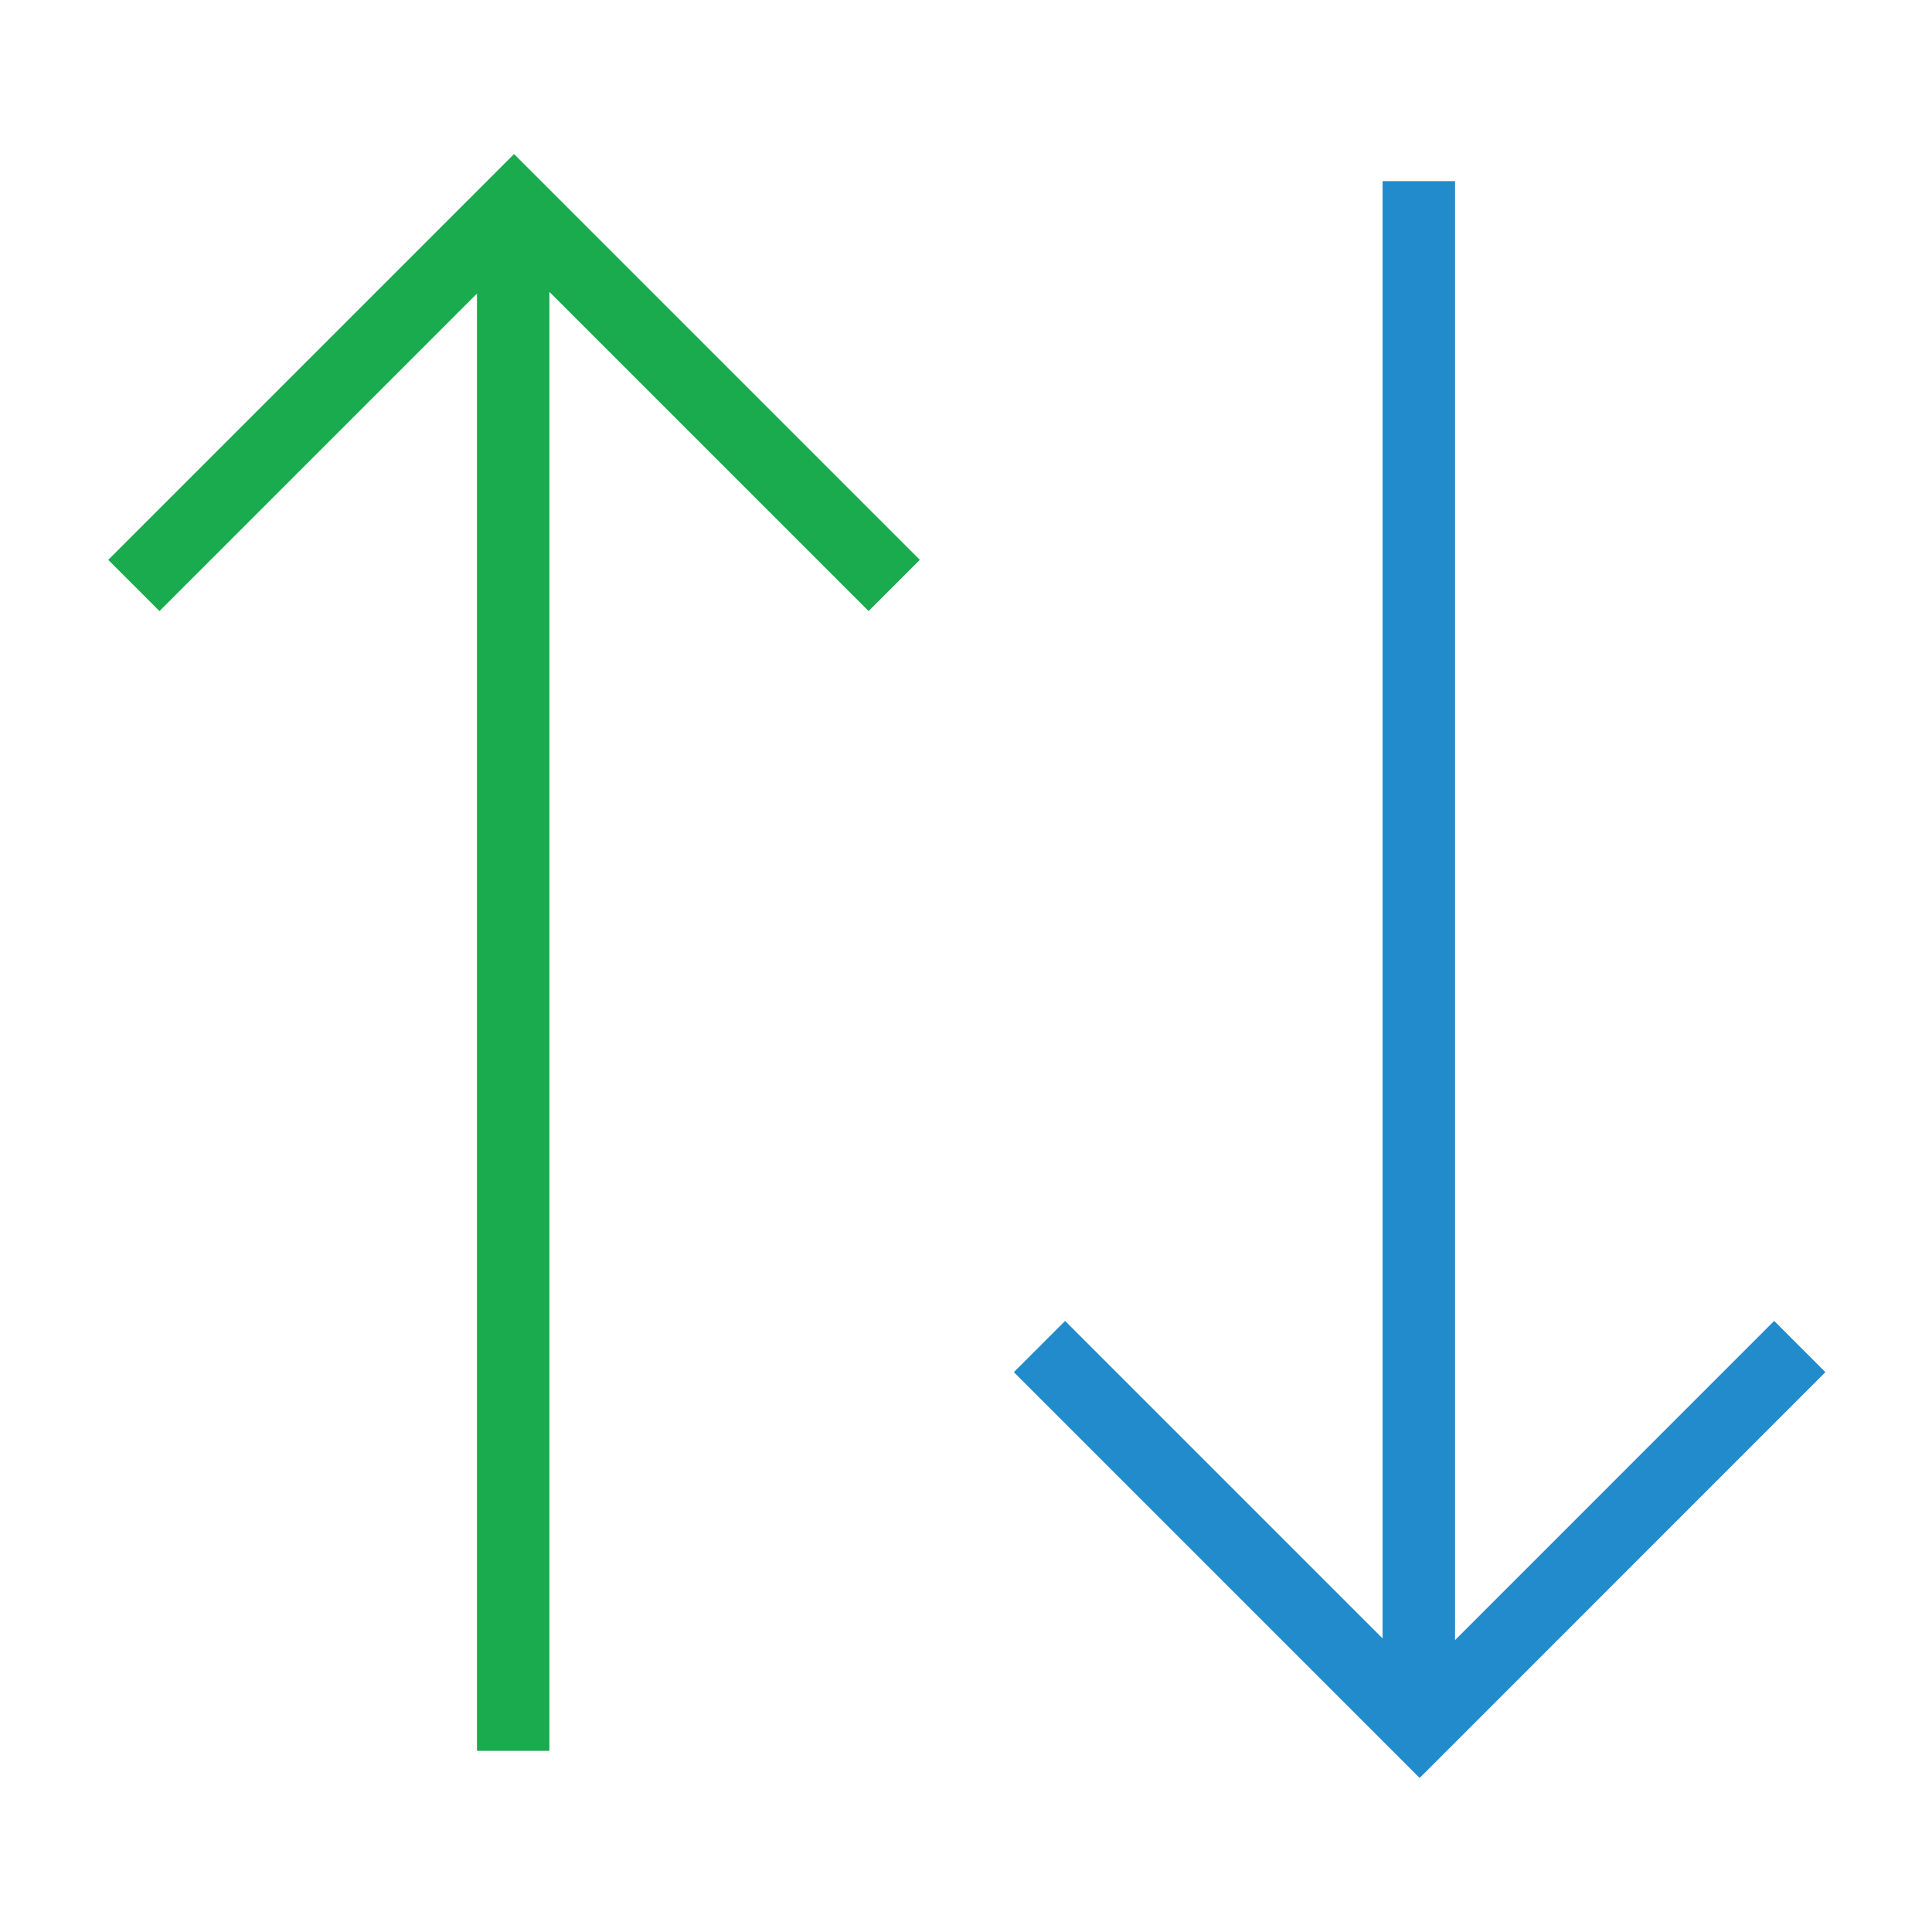 <?xml version="1.0" encoding="UTF-8"?>
<!DOCTYPE svg PUBLIC "-//W3C//DTD SVG 1.1//EN" "http://www.w3.org/Graphics/SVG/1.1/DTD/svg11.dtd">
<svg version="1.1" id="Layer_1" xmlns="http://www.w3.org/2000/svg" xmlns:xlink="http://www.w3.org/1999/xlink" x="0px" y="0px" width="32px" height="32px" viewBox="0 0 32 32" enable-background="new 0 0 32 32" xml:space="preserve">
  <g id="icon">
    <path d="M8.5,29V3.4M2.217,9.697L8.514,3.4l6.297,6.297" fill="none" stroke="#1AAB4F" stroke-width="1.2" stroke-miterlimit="50"/>
    <path d="M23.5,3v25.6M29.81,22.303L23.514,28.6l-6.297,-6.297" fill="none" stroke="#228BCB" stroke-width="1.2" stroke-miterlimit="50"/>
  </g>
</svg>
